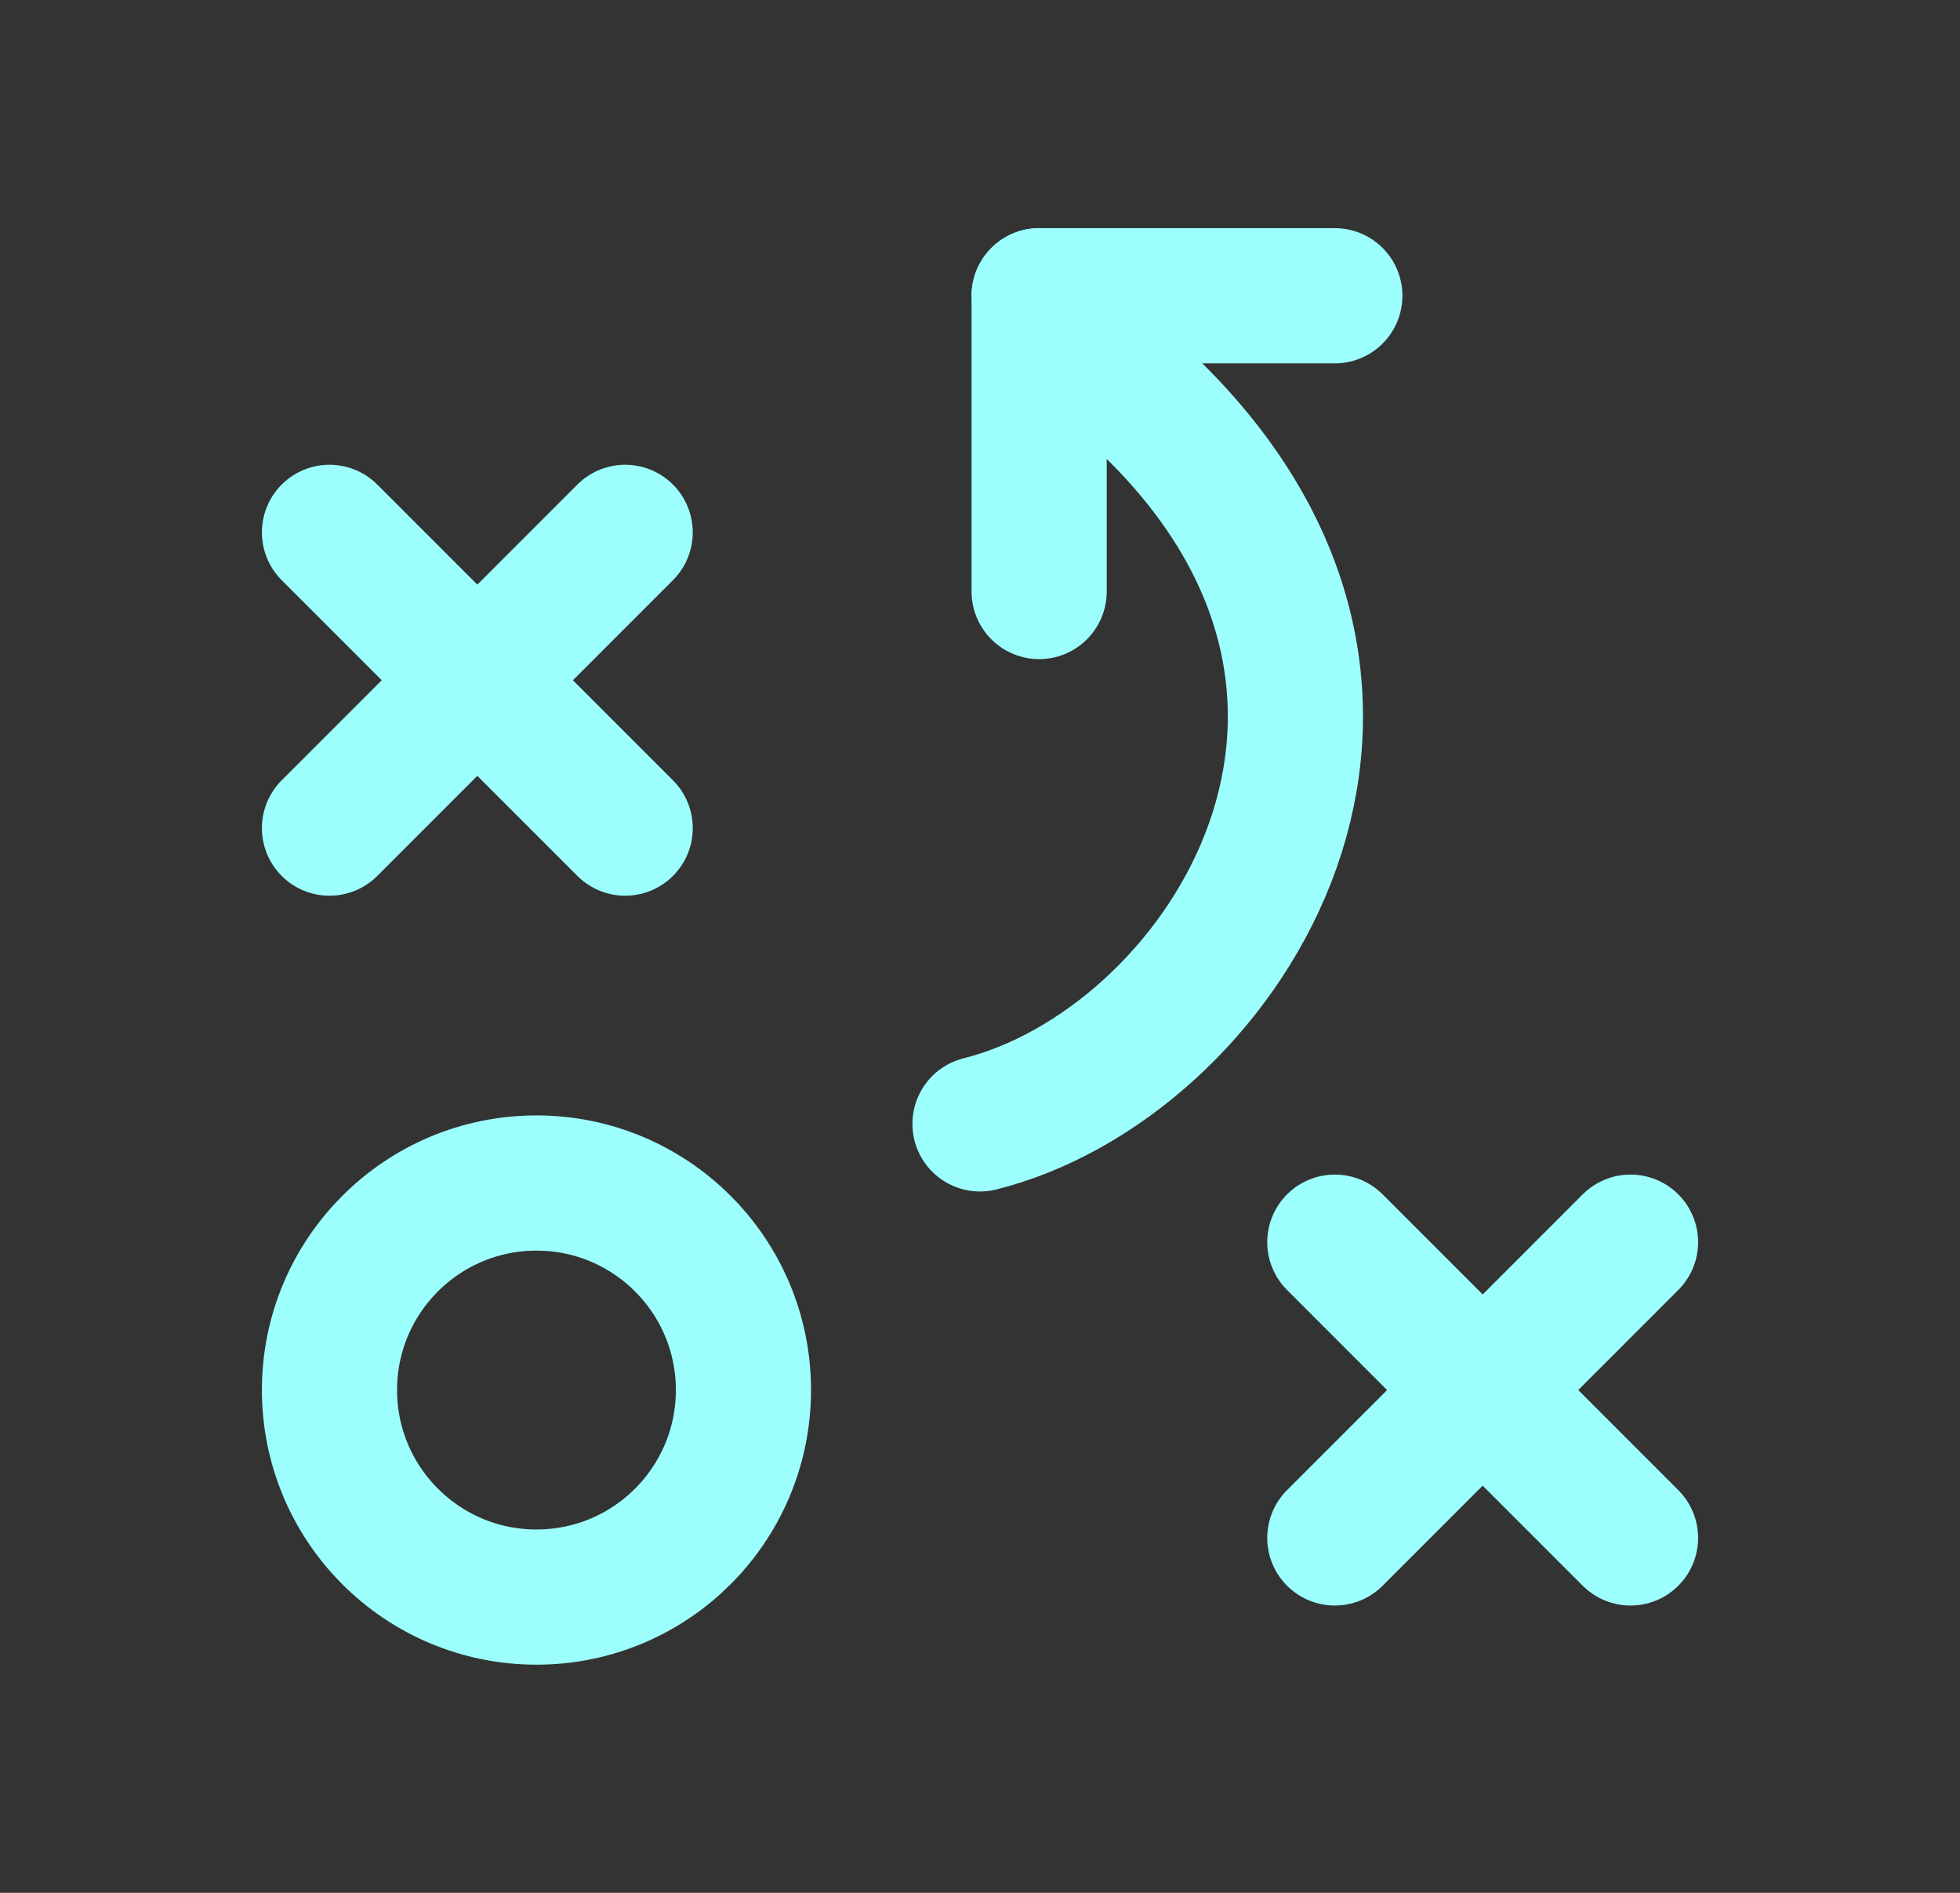 <svg width="29" height="28" viewBox="0 0 29 28" fill="none" xmlns="http://www.w3.org/2000/svg">
<rect x="0" y="0" width="29" height="28" fill="#333333" stroke="none"/>
<path d="M7.938 23.625C9.629 23.625 11 22.254 11 20.562C11 18.871 9.629 17.5 7.938 17.5C6.246 17.5 4.875 18.871 4.875 20.562C4.875 22.254 6.246 23.625 7.938 23.625Z" stroke="#9CFFFD" stroke-width="2" stroke-linecap="round" stroke-linejoin="round"/>
<path d="M4.875 7.875L9.25 12.25" stroke="#9CFFFD" stroke-width="2" stroke-linecap="round" stroke-linejoin="round"/>
<path d="M9.25 7.875L4.875 12.25" stroke="#9CFFFD" stroke-width="2" stroke-linecap="round" stroke-linejoin="round"/>
<path d="M19.75 18.375L24.125 22.75" stroke="#9CFFFD" stroke-width="2" stroke-linecap="round" stroke-linejoin="round"/>
<path d="M24.125 18.375L19.75 22.75" stroke="#9CFFFD" stroke-width="2" stroke-linecap="round" stroke-linejoin="round"/>
<path d="M15.375 8.75V4.375H19.75" stroke="#9CFFFD" stroke-width="2" stroke-linecap="round" stroke-linejoin="round"/>
<path d="M15.375 4.375L17.125 6.125C21.5 10.5 18 15.75 14.5 16.625" stroke="#9CFFFD" stroke-width="2" stroke-linecap="round" stroke-linejoin="round"/>
</svg>

